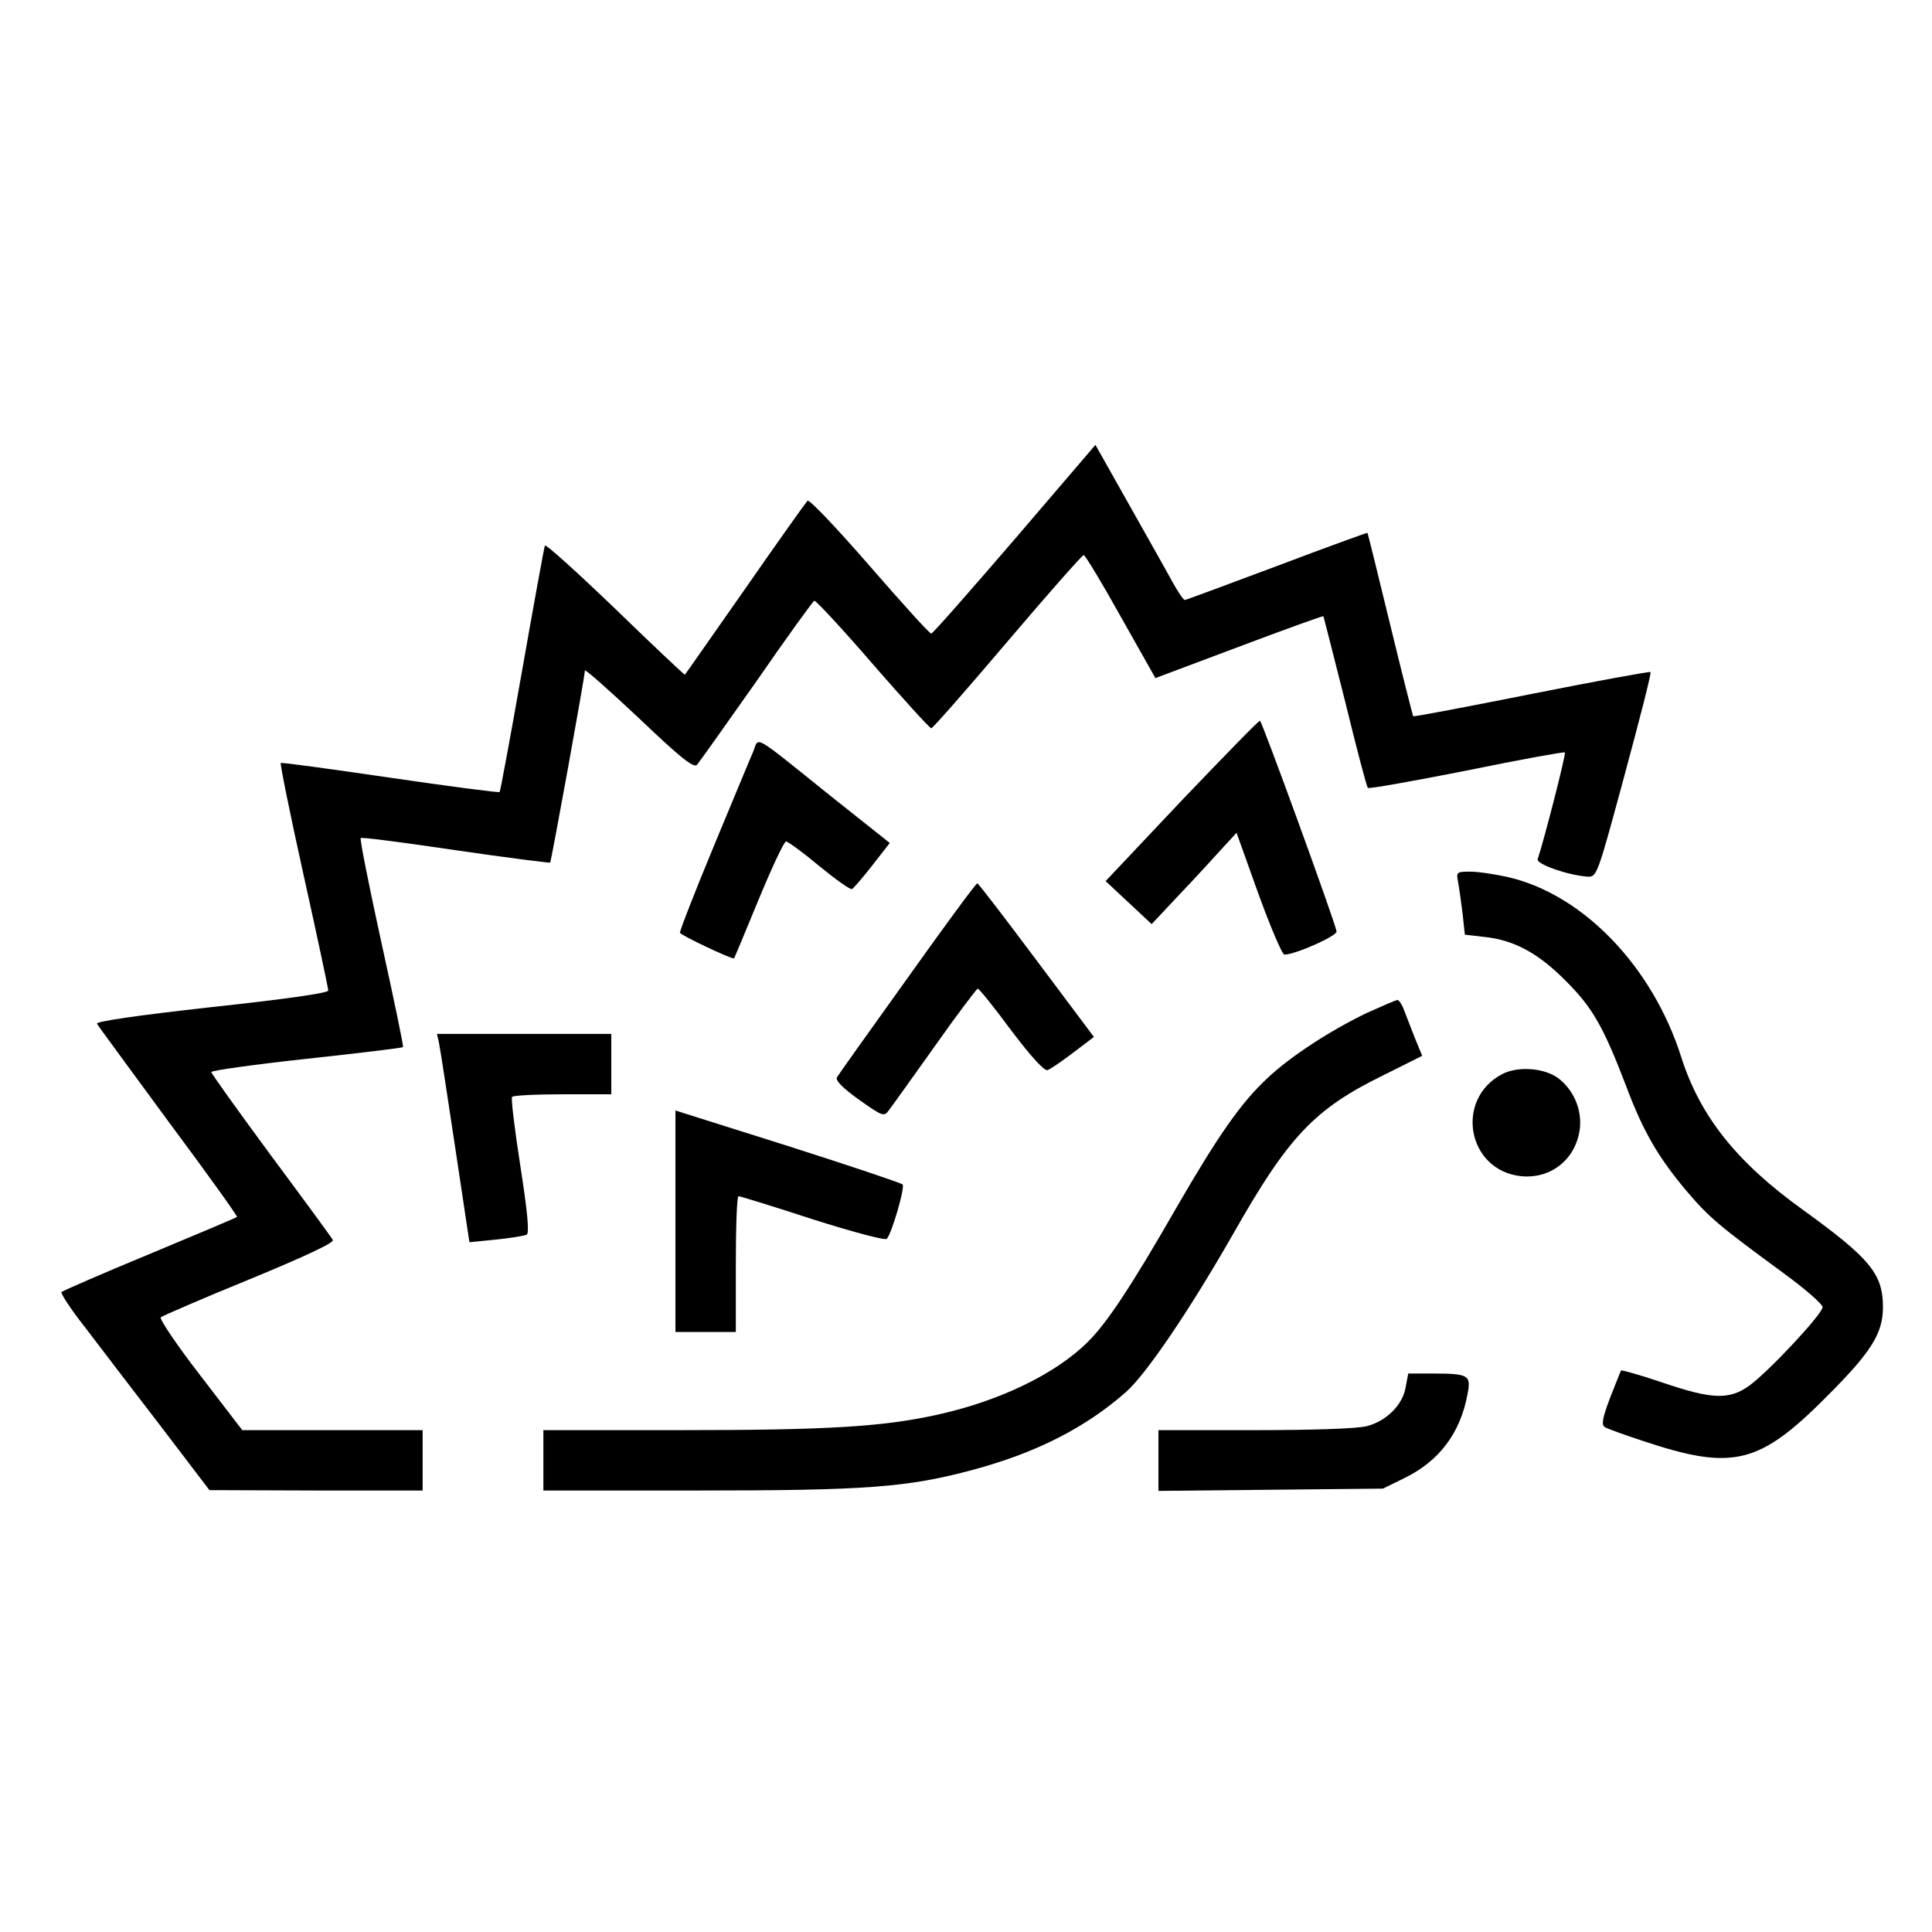 <?xml version="1.0" standalone="no"?>
<!DOCTYPE svg PUBLIC "-//W3C//DTD SVG 20010904//EN"
 "http://www.w3.org/TR/2001/REC-SVG-20010904/DTD/svg10.dtd">
<svg version="1.0" xmlns="http://www.w3.org/2000/svg"
 width="512pt" height="512pt" viewBox="0 0 512 512"
 preserveAspectRatio="xMidYMid meet">
<g transform="translate(0,512) scale(0.1,-0.1)"
fill="#000000" stroke="none">
<path d="M2689 3691 c-118 -137 -217 -250 -221 -250 -4 -1 -77 80 -164 180
-86 99 -160 177 -164 172 -4 -4 -79 -109 -165 -233 -87 -124 -158 -226 -160
-228 -1 -1 -84 77 -185 175 -101 97 -185 173 -186 167 -2 -5 -29 -153 -60
-329 -31 -176 -58 -322 -60 -324 -2 -2 -133 15 -290 38 -157 23 -288 41 -290
39 -2 -3 25 -137 61 -299 36 -162 65 -299 65 -304 0 -7 -124 -24 -310 -44
-197 -22 -307 -38 -303 -44 3 -6 89 -122 190 -260 102 -137 183 -250 181 -252
-2 -2 -106 -46 -231 -98 -126 -52 -231 -98 -234 -101 -3 -3 24 -45 62 -93 37
-49 126 -165 199 -260 l131 -172 283 -1 282 0 0 80 0 80 -239 0 -239 0 -112
146 c-62 80 -108 149 -104 153 5 4 111 50 236 101 143 59 225 97 220 104 -3 6
-77 107 -164 224 -87 118 -158 217 -158 221 0 4 114 20 252 35 139 15 254 29
256 31 2 2 -24 126 -57 276 -33 151 -58 276 -55 278 2 3 115 -12 251 -32 136
-20 249 -34 251 -33 3 4 92 493 92 509 0 5 64 -52 143 -126 109 -104 145 -133
154 -124 6 7 77 107 158 222 80 116 149 211 153 213 4 1 74 -74 155 -168 81
-93 151 -170 155 -170 4 0 95 104 202 230 107 126 198 229 202 229 3 1 48 -73
98 -163 l92 -163 221 83 c122 46 222 82 224 81 1 -2 27 -104 58 -227 30 -123
57 -226 60 -228 3 -3 120 18 262 46 141 29 258 50 260 48 4 -3 -55 -232 -72
-283 -4 -13 79 -42 130 -46 27 -2 27 -2 100 268 40 148 72 272 69 274 -2 2
-144 -24 -315 -58 -171 -34 -312 -61 -314 -59 -1 2 -29 111 -61 243 -32 132
-59 241 -60 243 0 1 -108 -38 -240 -88 -131 -49 -241 -90 -244 -90 -4 0 -18
21 -33 48 -14 26 -66 118 -115 205 l-89 158 -214 -250z"/>
<path d="M3131 2998 l-201 -213 61 -57 61 -57 77 82 c43 45 93 100 112 121
l36 39 58 -162 c32 -88 63 -161 69 -161 30 1 141 50 138 62 -8 36 -198 558
-203 558 -4 0 -97 -96 -208 -212z"/>
<path d="M1996 3128 c-8 -18 -55 -132 -105 -252 -50 -121 -90 -223 -89 -228 3
-7 132 -68 143 -68 1 0 30 70 65 155 35 85 68 155 73 155 5 0 45 -29 88 -65
44 -36 83 -64 87 -61 5 3 29 31 54 63 l46 59 -156 124 c-212 170 -190 158
-206 118z"/>
<path d="M3864 2783 c3 -16 8 -53 12 -84 l6 -56 52 -6 c78 -8 143 -43 216
-117 71 -71 99 -121 159 -277 45 -121 86 -191 162 -281 59 -69 85 -91 257
-217 56 -41 102 -81 102 -89 0 -18 -142 -170 -194 -208 -53 -38 -98 -37 -230
8 -59 20 -109 34 -110 32 -1 -1 -14 -34 -29 -72 -20 -53 -24 -72 -14 -78 6 -4
53 -21 102 -37 237 -79 307 -62 486 118 118 118 149 167 149 237 0 88 -34 129
-211 257 -177 127 -274 249 -324 407 -76 238 -258 428 -456 475 -35 8 -81 15
-102 15 -37 0 -38 -1 -33 -27z"/>
<path d="M2405 2528 c-99 -138 -183 -256 -187 -263 -5 -8 16 -29 58 -59 62
-44 67 -46 79 -29 8 10 62 86 122 170 59 84 111 152 114 153 4 0 44 -50 89
-111 53 -70 88 -108 96 -105 8 3 39 24 69 47 l54 41 -152 203 c-84 112 -154
204 -157 204 -3 1 -86 -112 -185 -251z"/>
<path d="M3623 2436 c-94 -45 -203 -115 -264 -173 -71 -66 -132 -154 -244
-348 -116 -202 -182 -302 -232 -351 -85 -85 -236 -158 -403 -194 -142 -31
-287 -40 -672 -40 l-368 0 0 -80 0 -80 409 0 c446 0 556 8 730 55 167 45 297
111 405 206 54 48 168 216 284 419 147 259 215 331 399 421 l102 51 -21 51
c-11 29 -24 62 -29 75 -5 12 -12 22 -16 22 -5 -1 -40 -16 -80 -34z"/>
<path d="M1163 2358 c3 -13 22 -137 43 -277 l38 -253 70 7 c39 4 76 10 82 13
7 5 2 60 -17 182 -15 96 -25 178 -22 183 2 4 62 7 134 7 l129 0 0 80 0 80
-231 0 -231 0 5 -22z"/>
<path d="M3982 2274 c-128 -66 -94 -256 49 -271 81 -8 147 47 156 128 5 51
-18 102 -58 132 -37 27 -106 32 -147 11z"/>
<path d="M1790 1884 l0 -294 80 0 80 0 0 180 c0 99 3 180 7 180 4 0 92 -27
196 -61 104 -33 193 -57 197 -52 13 13 49 137 42 144 -4 4 -141 50 -304 102
l-298 94 0 -293z"/>
<path d="M3725 1443 c-8 -46 -50 -88 -101 -102 -23 -7 -142 -11 -296 -11
l-258 0 0 -81 0 -80 298 3 297 3 57 28 c92 45 148 119 167 222 10 51 4 55 -95
55 l-62 0 -7 -37z"/>
</g>
</svg>
